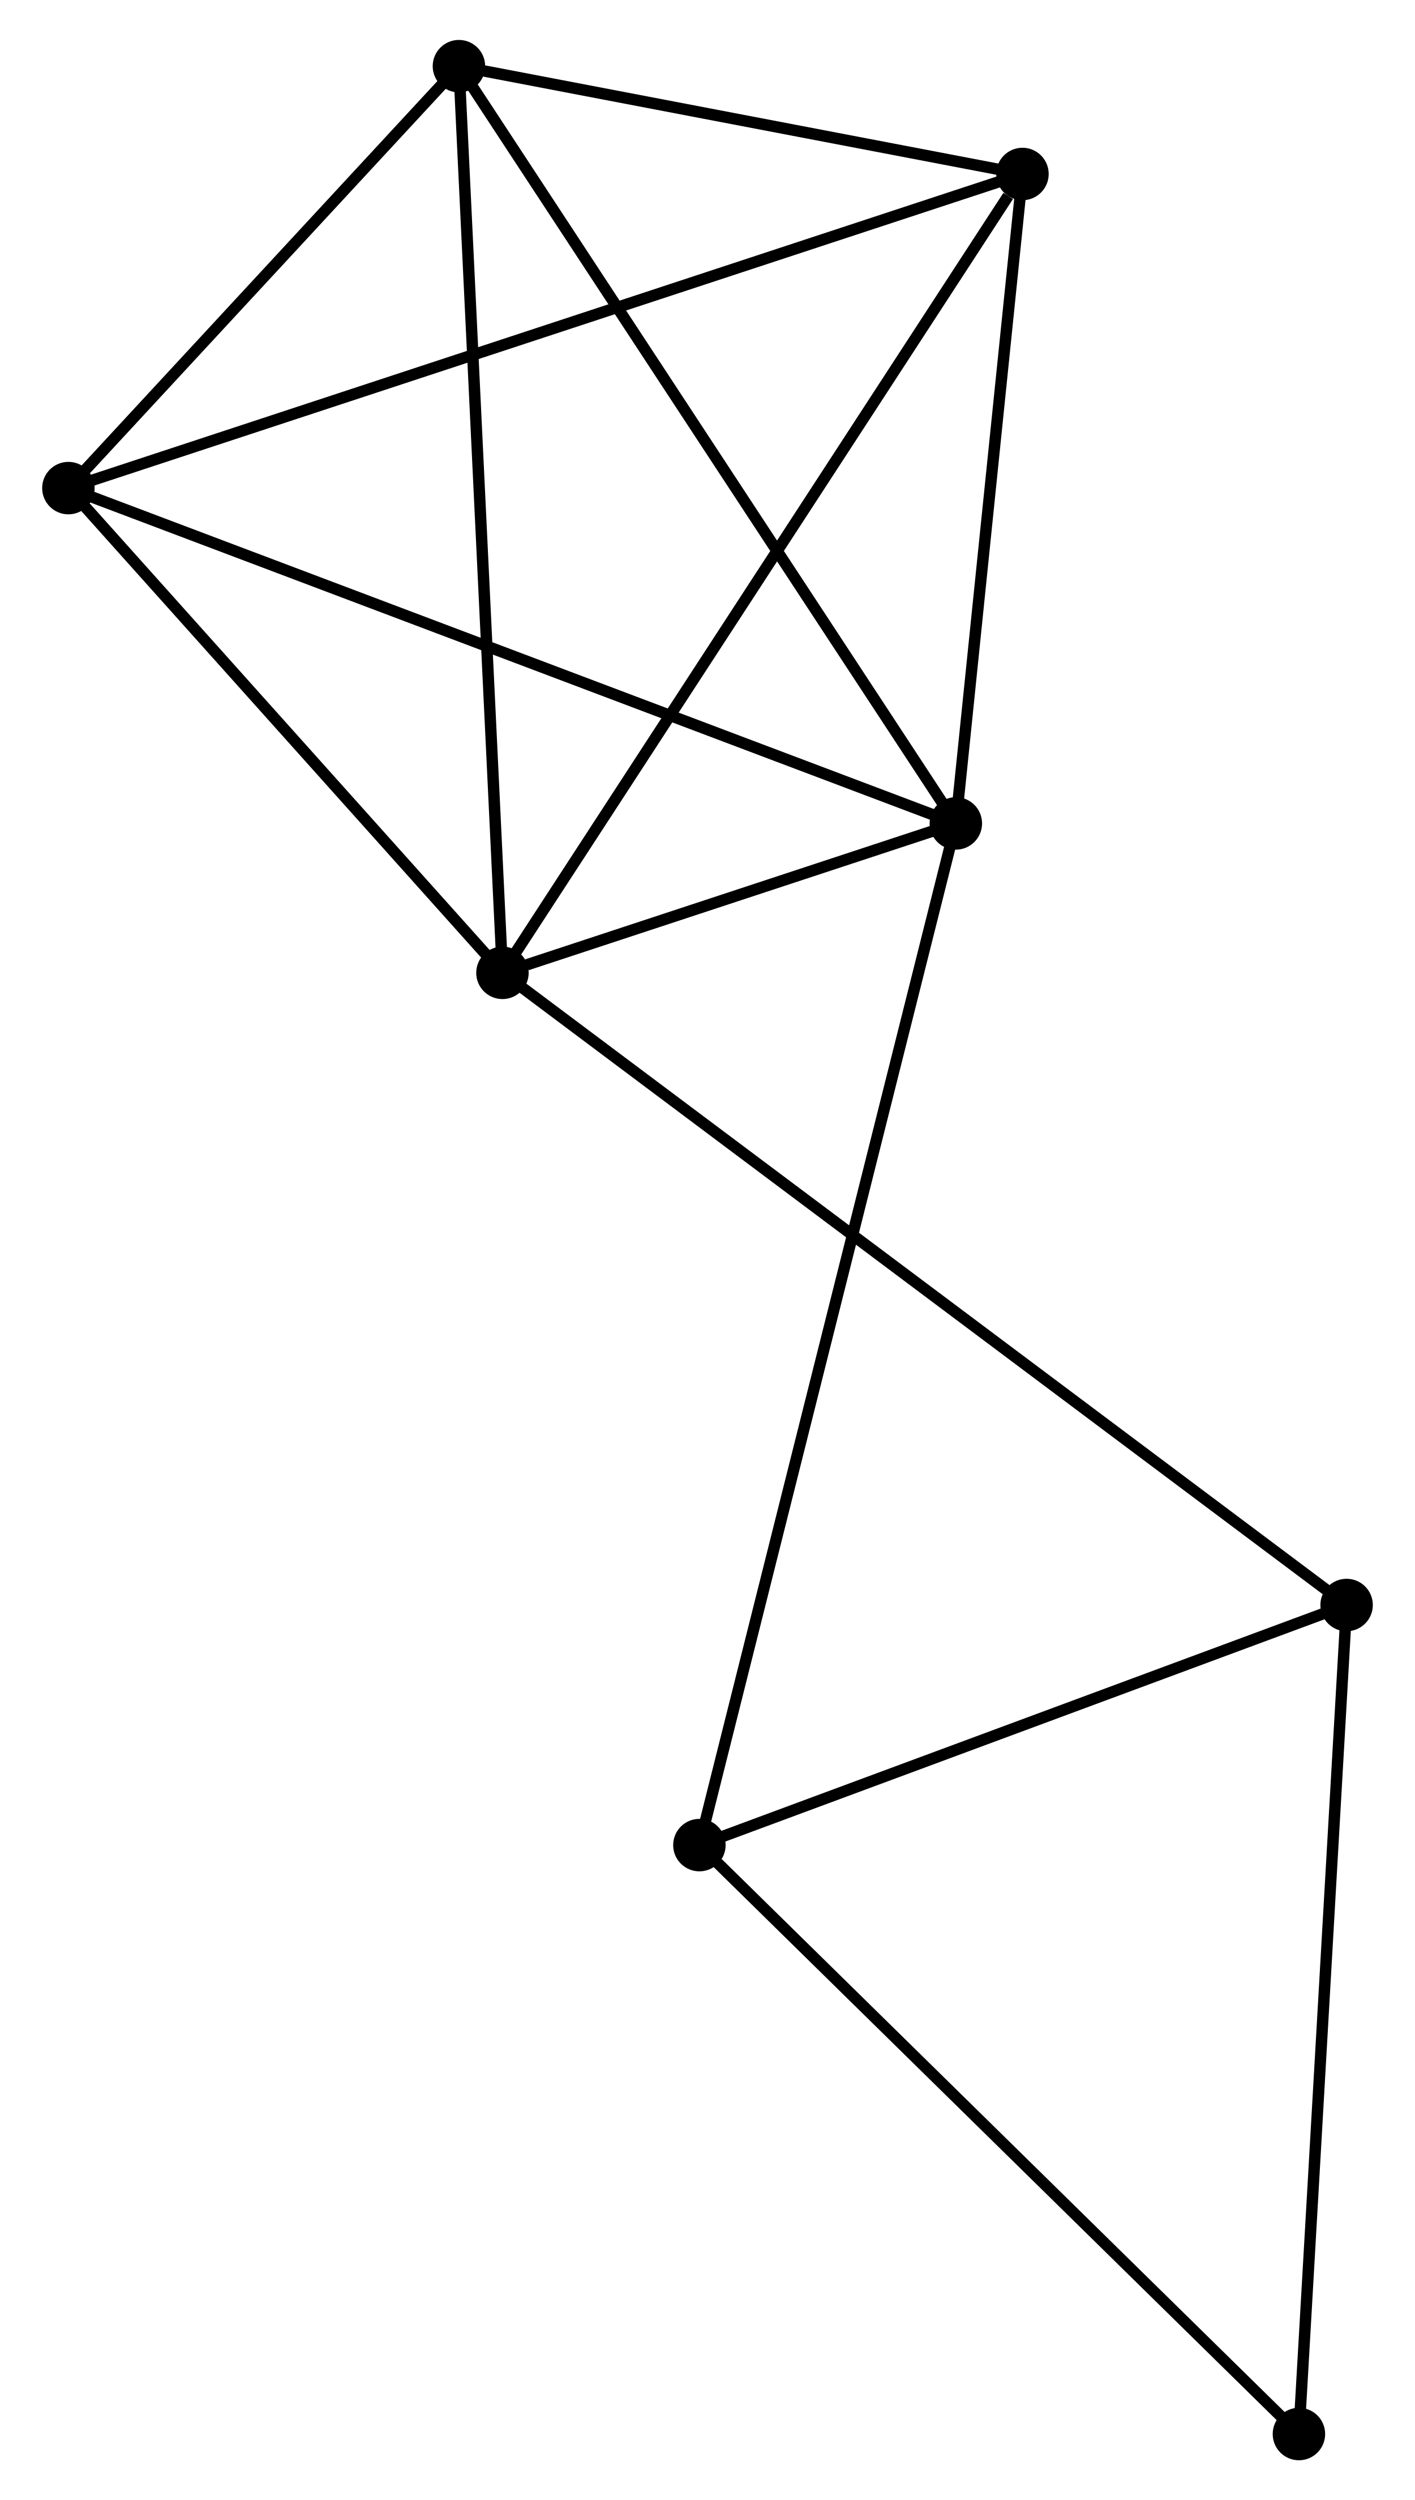 <?xml version="1.0" encoding="UTF-8" standalone="no"?>
<!DOCTYPE svg PUBLIC "-//W3C//DTD SVG 1.1//EN"
 "http://www.w3.org/Graphics/SVG/1.1/DTD/svg11.dtd">
<!-- Generated by graphviz version 2.36.0 (20140111.2315)
 -->
<!-- Title: %3 Pages: 1 -->
<svg width="124pt" height="219pt"
 viewBox="0.00 0.00 123.70 219.17" xmlns="http://www.w3.org/2000/svg" xmlns:xlink="http://www.w3.org/1999/xlink">
<g id="graph0" class="graph" transform="scale(1 1) rotate(0) translate(4 215.171)">
<title>%3</title>
<!-- 0 -->
<g id="node1" class="node"><title>0</title>
<ellipse fill="black" stroke="black" cx="39.867" cy="-129.89" rx="1.8" ry="1.8"/>
</g>
<!-- 1 -->
<g id="node2" class="node"><title>1</title>
<ellipse fill="black" stroke="black" cx="79.63" cy="-142.988" rx="1.8" ry="1.8"/>
</g>
<!-- 0&#45;&#45;1 -->
<g id="edge1" class="edge"><title>0&#45;&#45;1</title>
<path fill="none" stroke="black" d="M42.005,-130.594C48.974,-132.89 70.969,-140.135 77.672,-142.343"/>
</g>
<!-- 2 -->
<g id="node3" class="node"><title>2</title>
<ellipse fill="black" stroke="black" cx="1.8" cy="-172.383" rx="1.8" ry="1.8"/>
</g>
<!-- 0&#45;&#45;2 -->
<g id="edge2" class="edge"><title>0&#45;&#45;2</title>
<path fill="none" stroke="black" d="M38.6,-131.304C32.821,-137.755 8.98,-164.368 3.11,-170.92"/>
</g>
<!-- 3 -->
<g id="node4" class="node"><title>3</title>
<ellipse fill="black" stroke="black" cx="36.05" cy="-209.371" rx="1.8" ry="1.8"/>
</g>
<!-- 0&#45;&#45;3 -->
<g id="edge3" class="edge"><title>0&#45;&#45;3</title>
<path fill="none" stroke="black" d="M39.773,-131.855C39.245,-142.851 36.66,-196.659 36.141,-207.475"/>
</g>
<!-- 4 -->
<g id="node5" class="node"><title>4</title>
<ellipse fill="black" stroke="black" cx="85.473" cy="-199.919" rx="1.8" ry="1.8"/>
</g>
<!-- 0&#45;&#45;4 -->
<g id="edge4" class="edge"><title>0&#45;&#45;4</title>
<path fill="none" stroke="black" d="M40.994,-131.621C47.249,-141.226 77.644,-187.897 84.218,-197.992"/>
</g>
<!-- 5 -->
<g id="node6" class="node"><title>5</title>
<ellipse fill="black" stroke="black" cx="113.9" cy="-74.473" rx="1.8" ry="1.8"/>
</g>
<!-- 0&#45;&#45;5 -->
<g id="edge5" class="edge"><title>0&#45;&#45;5</title>
<path fill="none" stroke="black" d="M41.413,-128.733C51.048,-121.521 102.752,-82.818 112.362,-75.624"/>
</g>
<!-- 1&#45;&#45;2 -->
<g id="edge6" class="edge"><title>1&#45;&#45;2</title>
<path fill="none" stroke="black" d="M77.706,-143.714C66.939,-147.781 14.248,-167.681 3.657,-171.681"/>
</g>
<!-- 1&#45;&#45;3 -->
<g id="edge7" class="edge"><title>1&#45;&#45;3</title>
<path fill="none" stroke="black" d="M78.553,-144.629C72.576,-153.733 43.532,-197.975 37.25,-207.544"/>
</g>
<!-- 1&#45;&#45;4 -->
<g id="edge8" class="edge"><title>1&#45;&#45;4</title>
<path fill="none" stroke="black" d="M79.825,-144.882C80.712,-153.526 84.371,-189.181 85.272,-197.96"/>
</g>
<!-- 6 -->
<g id="node7" class="node"><title>6</title>
<ellipse fill="black" stroke="black" cx="57.139" cy="-53.426" rx="1.8" ry="1.8"/>
</g>
<!-- 1&#45;&#45;6 -->
<g id="edge9" class="edge"><title>1&#45;&#45;6</title>
<path fill="none" stroke="black" d="M79.161,-141.117C76.234,-129.461 60.526,-66.912 57.606,-55.287"/>
</g>
<!-- 2&#45;&#45;3 -->
<g id="edge10" class="edge"><title>2&#45;&#45;3</title>
<path fill="none" stroke="black" d="M3.272,-173.972C8.905,-180.056 29.064,-201.826 34.622,-207.829"/>
</g>
<!-- 2&#45;&#45;4 -->
<g id="edge11" class="edge"><title>2&#45;&#45;4</title>
<path fill="none" stroke="black" d="M3.548,-172.958C14.437,-176.541 72.874,-195.773 83.735,-199.347"/>
</g>
<!-- 3&#45;&#45;4 -->
<g id="edge12" class="edge"><title>3&#45;&#45;4</title>
<path fill="none" stroke="black" d="M38.174,-208.965C46.303,-207.41 75.392,-201.847 83.412,-200.314"/>
</g>
<!-- 5&#45;&#45;6 -->
<g id="edge13" class="edge"><title>5&#45;&#45;6</title>
<path fill="none" stroke="black" d="M112.011,-73.773C103.393,-70.578 67.846,-57.396 59.093,-54.151"/>
</g>
<!-- 7 -->
<g id="node8" class="node"><title>7</title>
<ellipse fill="black" stroke="black" cx="109.718" cy="-1.8" rx="1.8" ry="1.8"/>
</g>
<!-- 5&#45;&#45;7 -->
<g id="edge14" class="edge"><title>5&#45;&#45;7</title>
<path fill="none" stroke="black" d="M113.779,-72.377C113.168,-61.764 110.424,-14.073 109.831,-3.767"/>
</g>
<!-- 6&#45;&#45;7 -->
<g id="edge15" class="edge"><title>6&#45;&#45;7</title>
<path fill="none" stroke="black" d="M58.439,-52.15C65.65,-45.07 100.692,-10.663 108.271,-3.221"/>
</g>
</g>
</svg>

